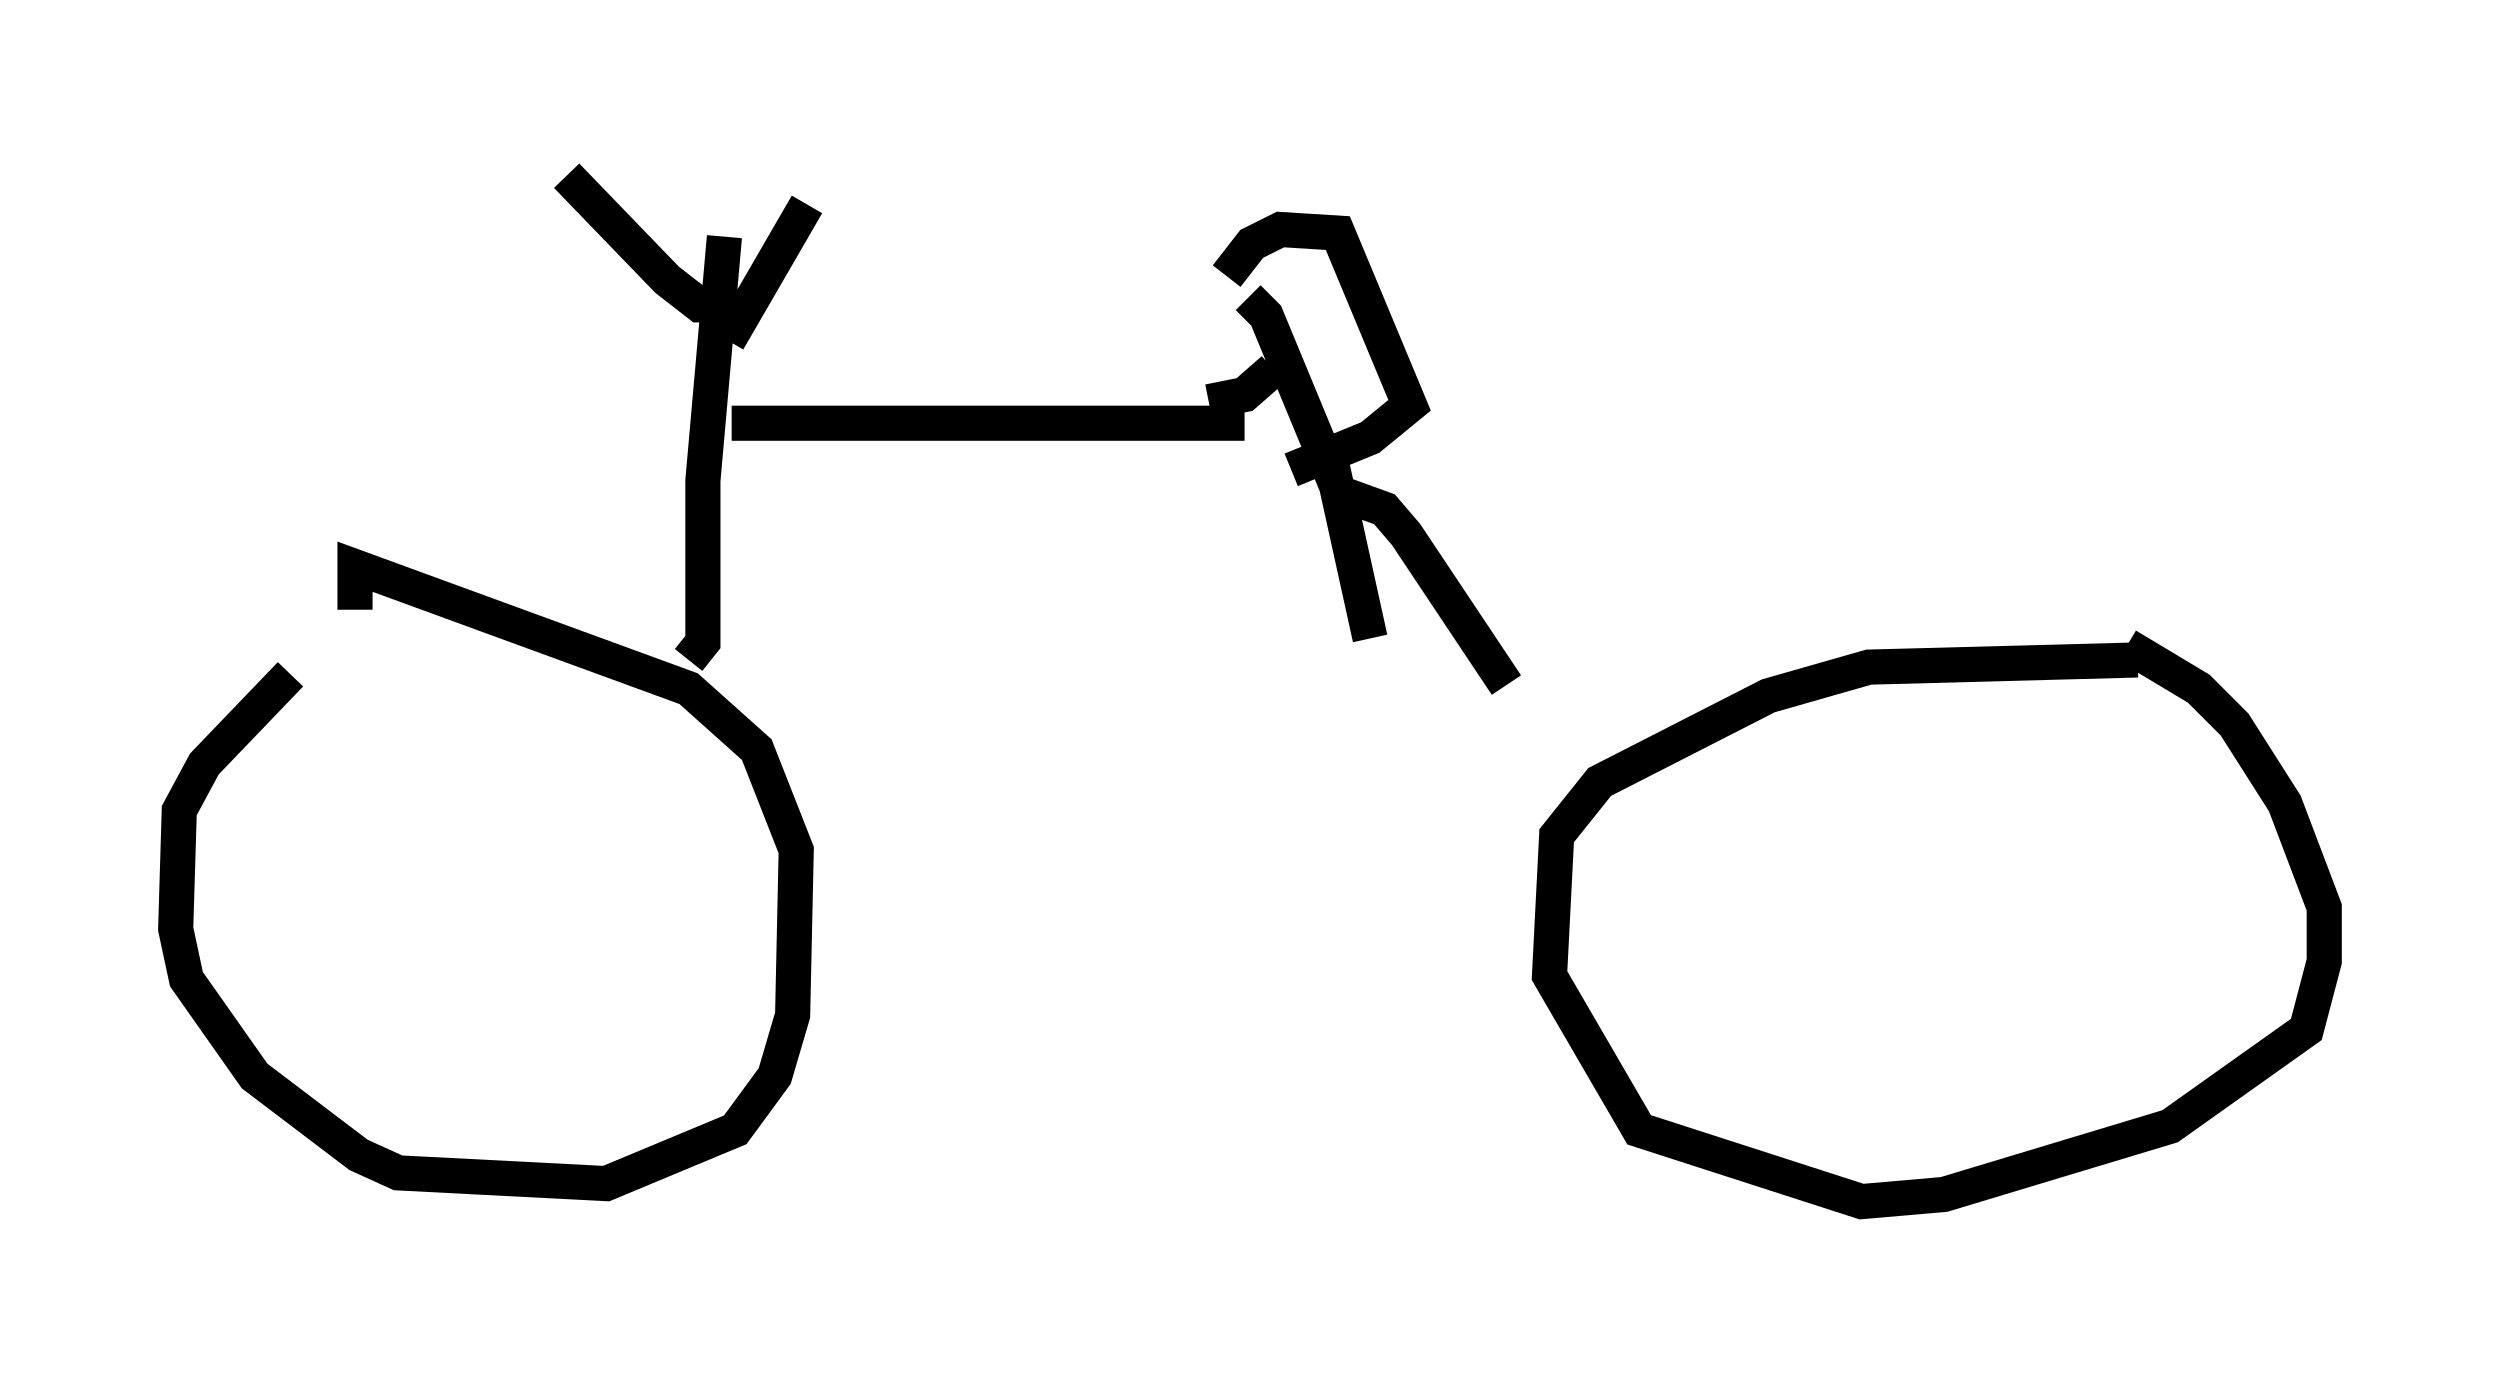 <?xml version="1.0" encoding="utf-8" ?>
<svg baseProfile="full" height="39.196" version="1.1" width="71.149" xmlns="http://www.w3.org/2000/svg" xmlns:ev="http://www.w3.org/2001/xml-events" xmlns:xlink="http://www.w3.org/1999/xlink"><defs /><rect fill="white" height="39.196" width="71.149" x="0" y="0" /><path d="M10.819, 17.965 m-2.552, 1.225 l-2.45, 2.552 -0.715, 1.327 l-0.102, 3.369 0.306, 1.429 l1.94, 2.756 2.96, 2.246 l1.123, 0.51 5.921, 0.306 l3.675, -1.531 1.123, -1.531 l0.51, -1.735 0.102, -4.696 l-1.123, -2.858 -1.94, -1.735 l-9.494, -3.471 0.0, 1.225 m50.736, 1.429 l-7.656, 0.204 -2.858, 0.817 l-4.798, 2.45 -1.225, 1.531 l-0.204, 3.981 2.552, 4.39 l6.329, 2.042 2.348, -0.204 l6.431, -1.94 3.879, -2.756 l0.51, -1.94 0.0, -1.531 l-1.123, -2.96 -1.429, -2.246 l-1.021, -1.021 -2.042, -1.225 m-40.936, 0.408 l0.408, -0.51 0.0, -4.594 l0.613, -6.942 m-0.204, 1.94 l-0.51, 0.0 -0.919, -0.715 l-2.858, -2.96 m4.594, 4.696 l2.246, -3.879 m-2.144, 6.227 l14.598, 0.0 m0.102, -3.573 l0.51, 0.51 2.45, 5.921 m-3.573, -7.044 l0.715, -0.919 0.817, -0.408 l1.633, 0.102 2.042, 4.9 l-1.123, 0.919 -2.246, 0.919 m-2.348, -1.94 l1.021, -0.204 0.817, -0.715 m1.633, 2.552 l1.123, 5.104 m-0.715, -4.083 l1.123, 0.408 0.613, 0.715 l2.858, 4.288 " fill="none" stroke="black" stroke-width="1" /></svg>